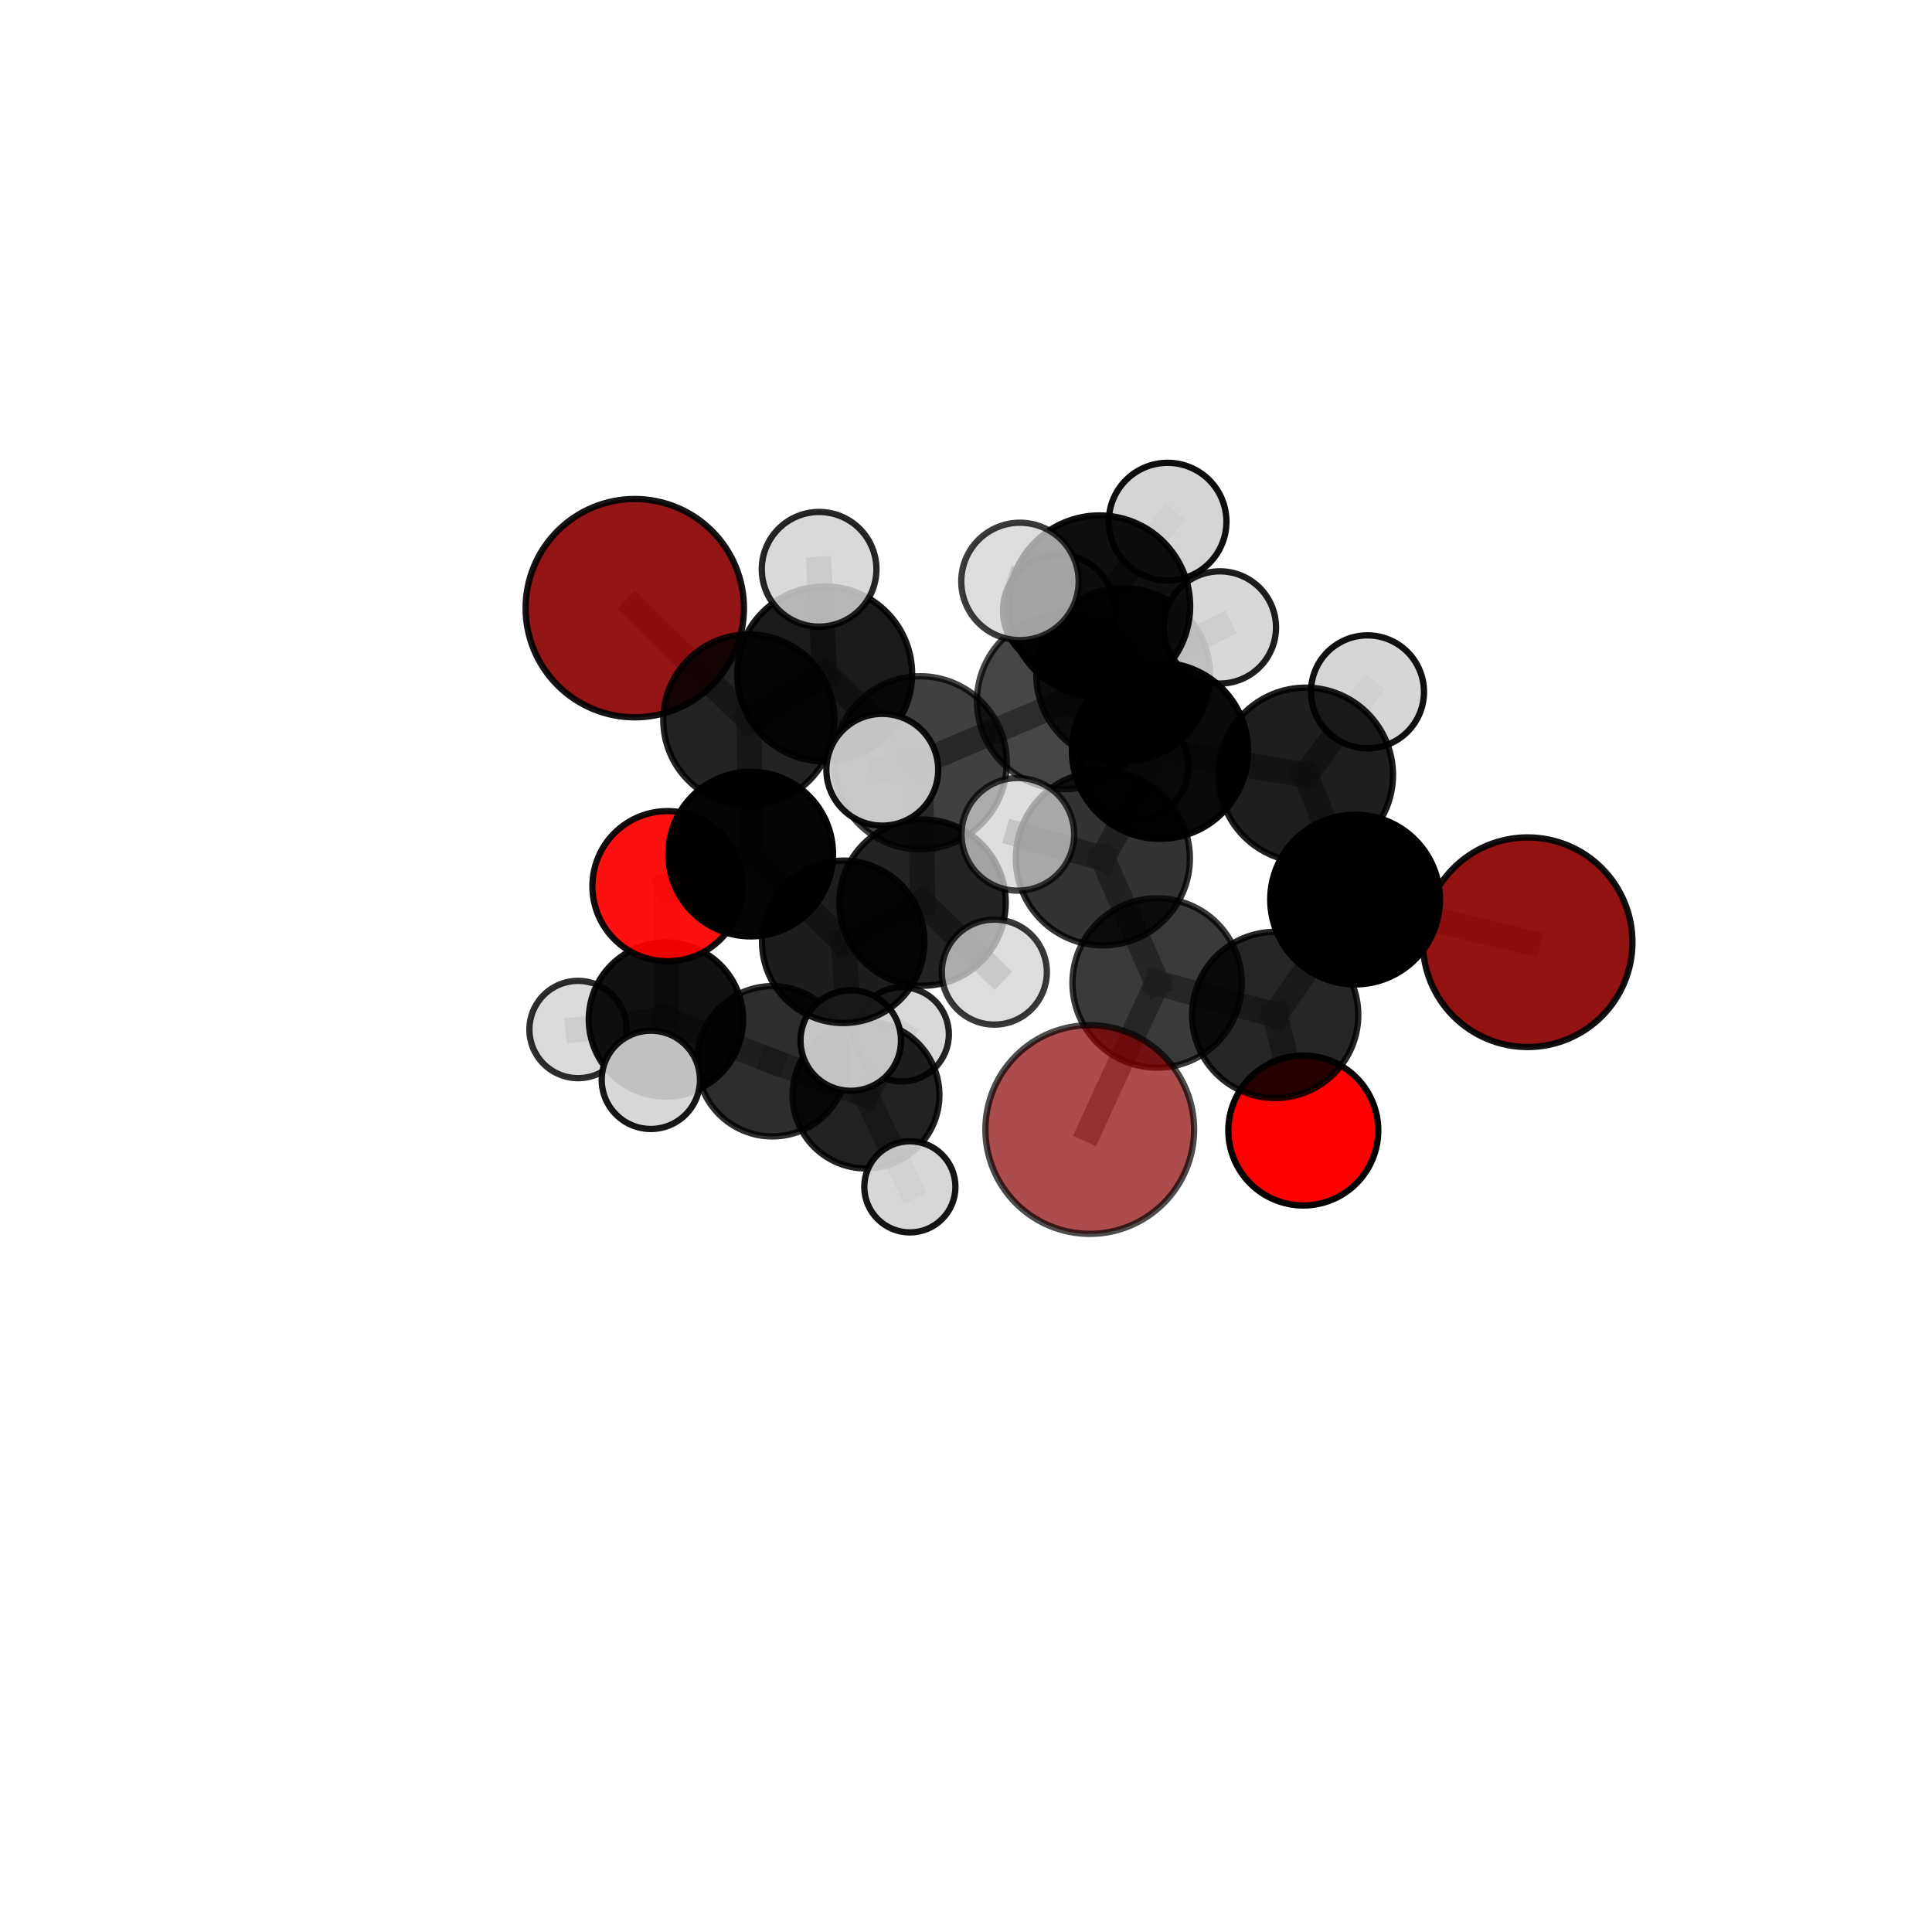 <?xml version="1.0" encoding="utf-8" standalone="no"?>
<!DOCTYPE svg PUBLIC "-//W3C//DTD SVG 1.1//EN"
  "http://www.w3.org/Graphics/SVG/1.1/DTD/svg11.dtd">
<svg xmlns:xlink="http://www.w3.org/1999/xlink" width="153pt" height="153pt" viewBox="0 0 153 153" xmlns="http://www.w3.org/2000/svg" version="1.1">
 <defs>
  <style type="text/css">*{stroke-linejoin: round; stroke-linecap: butt}</style>
 </defs>
 <g id="figure_1">
  <g id="patch_1">
   <path d="M 0 153 
L 153 153 
L 153 0 
L 0 0 
L 0 153 
z
" style="fill: none"/>
  </g>
  <g id="patch_2">
   <path d="M 7.2 145.8 
L 145.8 145.8 
L 145.8 7.2 
L 7.2 7.2 
L 7.2 145.8 
z
" style="fill: none"/>
  </g>
  <g id="axes_1">
   <g id="line2d_1">
    <path d="M 86.301 89.449 
L 91.635 77.844 
" clip-path="url(#p09e9a07334)" style="fill: none; stroke: #808080; stroke-opacity: 0.697; stroke-width: 2; stroke-linecap: square"/>
   </g>
   <g id="line2d_2">
    <path d="M 91.635 77.844 
L 100.983 80.377 
" clip-path="url(#p09e9a07334)" style="fill: none; stroke: #808080; stroke-opacity: 0.698; stroke-width: 2; stroke-linecap: square"/>
   </g>
   <g id="line2d_3">
    <path d="M 120.977 74.617 
L 107.313 71.238 
" clip-path="url(#p09e9a07334)" style="fill: none; stroke: #808080; stroke-opacity: 0.701; stroke-width: 2; stroke-linecap: square"/>
   </g>
   <g id="line2d_4">
    <path d="M 107.313 71.238 
L 100.983 80.377 
" clip-path="url(#p09e9a07334)" style="fill: none; stroke: #808080; stroke-opacity: 0.699; stroke-width: 2; stroke-linecap: square"/>
   </g>
   <g id="line2d_5">
    <path d="M 50.27 48.161 
L 59.304 57.015 
" clip-path="url(#p09e9a07334)" style="fill: none; stroke: #808080; stroke-opacity: 0.726; stroke-width: 2; stroke-linecap: square"/>
   </g>
   <g id="line2d_6">
    <path d="M 59.304 57.015 
L 59.45 67.635 
" clip-path="url(#p09e9a07334)" style="fill: none; stroke: #808080; stroke-opacity: 0.699; stroke-width: 2; stroke-linecap: square"/>
   </g>
   <g id="line2d_7">
    <path d="M 103.212 89.528 
L 100.983 80.377 
" clip-path="url(#p09e9a07334)" style="fill: none; stroke: #808080; stroke-opacity: 0.673; stroke-width: 2; stroke-linecap: square"/>
   </g>
   <g id="line2d_8">
    <path d="M 52.859 70.179 
L 59.45 67.635 
" clip-path="url(#p09e9a07334)" style="fill: none; stroke: #808080; stroke-opacity: 0.669; stroke-width: 2; stroke-linecap: square"/>
   </g>
   <g id="line2d_9">
    <path d="M 52.859 70.179 
L 52.736 80.735 
" clip-path="url(#p09e9a07334)" style="fill: none; stroke: #808080; stroke-opacity: 0.64; stroke-width: 2; stroke-linecap: square"/>
   </g>
   <g id="line2d_10">
    <path d="M 52.736 80.735 
L 61.166 84.044 
" clip-path="url(#p09e9a07334)" style="fill: none; stroke: #808080; stroke-opacity: 0.61; stroke-width: 2; stroke-linecap: square"/>
   </g>
   <g id="line2d_11">
    <path d="M 52.736 80.735 
L 45.778 81.53 
" clip-path="url(#p09e9a07334)" style="fill: none; stroke: #808080; stroke-opacity: 0.616; stroke-width: 2; stroke-linecap: square"/>
   </g>
   <g id="line2d_12">
    <path d="M 52.736 80.735 
L 51.543 85.516 
" clip-path="url(#p09e9a07334)" style="fill: none; stroke: #808080; stroke-opacity: 0.62; stroke-width: 2; stroke-linecap: square"/>
   </g>
   <g id="line2d_13">
    <path d="M 84.318 55.542 
L 91.861 59.457 
" clip-path="url(#p09e9a07334)" style="fill: none; stroke: #808080; stroke-opacity: 0.747; stroke-width: 2; stroke-linecap: square"/>
   </g>
   <g id="line2d_14">
    <path d="M 84.318 55.542 
L 72.874 60.409 
" clip-path="url(#p09e9a07334)" style="fill: none; stroke: #808080; stroke-opacity: 0.738; stroke-width: 2; stroke-linecap: square"/>
   </g>
   <g id="line2d_15">
    <path d="M 84.318 55.542 
L 88.947 53.446 
" clip-path="url(#p09e9a07334)" style="fill: none; stroke: #808080; stroke-opacity: 0.739; stroke-width: 2; stroke-linecap: square"/>
   </g>
   <g id="line2d_16">
    <path d="M 84.318 55.542 
L 87.064 48.004 
" clip-path="url(#p09e9a07334)" style="fill: none; stroke: #808080; stroke-opacity: 0.764; stroke-width: 2; stroke-linecap: square"/>
   </g>
   <g id="line2d_17">
    <path d="M 91.861 59.457 
L 87.064 48.004 
" clip-path="url(#p09e9a07334)" style="fill: none; stroke: #808080; stroke-opacity: 0.766; stroke-width: 2; stroke-linecap: square"/>
   </g>
   <g id="line2d_18">
    <path d="M 91.861 59.457 
L 103.407 61.362 
" clip-path="url(#p09e9a07334)" style="fill: none; stroke: #808080; stroke-opacity: 0.743; stroke-width: 2; stroke-linecap: square"/>
   </g>
   <g id="line2d_19">
    <path d="M 91.861 59.457 
L 87.336 67.976 
" clip-path="url(#p09e9a07334)" style="fill: none; stroke: #808080; stroke-opacity: 0.742; stroke-width: 2; stroke-linecap: square"/>
   </g>
   <g id="line2d_20">
    <path d="M 72.874 60.409 
L 65.305 53.368 
" clip-path="url(#p09e9a07334)" style="fill: none; stroke: #808080; stroke-opacity: 0.736; stroke-width: 2; stroke-linecap: square"/>
   </g>
   <g id="line2d_21">
    <path d="M 72.874 60.409 
L 73.059 71.479 
" clip-path="url(#p09e9a07334)" style="fill: none; stroke: #808080; stroke-opacity: 0.71; stroke-width: 2; stroke-linecap: square"/>
   </g>
   <g id="line2d_22">
    <path d="M 72.874 60.409 
L 69.872 60.958 
" clip-path="url(#p09e9a07334)" style="fill: none; stroke: #808080; stroke-opacity: 0.736; stroke-width: 2; stroke-linecap: square"/>
   </g>
   <g id="line2d_23">
    <path d="M 88.947 53.446 
L 83.859 48.346 
" clip-path="url(#p09e9a07334)" style="fill: none; stroke: #808080; stroke-opacity: 0.738; stroke-width: 2; stroke-linecap: square"/>
   </g>
   <g id="line2d_24">
    <path d="M 88.947 53.446 
L 96.607 49.688 
" clip-path="url(#p09e9a07334)" style="fill: none; stroke: #808080; stroke-opacity: 0.74; stroke-width: 2; stroke-linecap: square"/>
   </g>
   <g id="line2d_25">
    <path d="M 88.947 53.446 
L 89.848 60.708 
" clip-path="url(#p09e9a07334)" style="fill: none; stroke: #808080; stroke-opacity: 0.719; stroke-width: 2; stroke-linecap: square"/>
   </g>
   <g id="line2d_26">
    <path d="M 87.064 48.004 
L 92.467 41.309 
" clip-path="url(#p09e9a07334)" style="fill: none; stroke: #808080; stroke-opacity: 0.791; stroke-width: 2; stroke-linecap: square"/>
   </g>
   <g id="line2d_27">
    <path d="M 87.064 48.004 
L 80.774 46.043 
" clip-path="url(#p09e9a07334)" style="fill: none; stroke: #808080; stroke-opacity: 0.79; stroke-width: 2; stroke-linecap: square"/>
   </g>
   <g id="line2d_28">
    <path d="M 103.407 61.362 
L 107.313 71.238 
" clip-path="url(#p09e9a07334)" style="fill: none; stroke: #808080; stroke-opacity: 0.724; stroke-width: 2; stroke-linecap: square"/>
   </g>
   <g id="line2d_29">
    <path d="M 103.407 61.362 
L 108.295 54.79 
" clip-path="url(#p09e9a07334)" style="fill: none; stroke: #808080; stroke-opacity: 0.746; stroke-width: 2; stroke-linecap: square"/>
   </g>
   <g id="line2d_30">
    <path d="M 87.336 67.976 
L 91.635 77.844 
" clip-path="url(#p09e9a07334)" style="fill: none; stroke: #808080; stroke-opacity: 0.721; stroke-width: 2; stroke-linecap: square"/>
   </g>
   <g id="line2d_31">
    <path d="M 87.336 67.976 
L 80.605 66.074 
" clip-path="url(#p09e9a07334)" style="fill: none; stroke: #808080; stroke-opacity: 0.743; stroke-width: 2; stroke-linecap: square"/>
   </g>
   <g id="line2d_32">
    <path d="M 65.305 53.368 
L 59.304 57.015 
" clip-path="url(#p09e9a07334)" style="fill: none; stroke: #808080; stroke-opacity: 0.73; stroke-width: 2; stroke-linecap: square"/>
   </g>
   <g id="line2d_33">
    <path d="M 65.305 53.368 
L 64.867 45.083 
" clip-path="url(#p09e9a07334)" style="fill: none; stroke: #808080; stroke-opacity: 0.756; stroke-width: 2; stroke-linecap: square"/>
   </g>
   <g id="line2d_34">
    <path d="M 73.059 71.479 
L 66.776 74.585 
" clip-path="url(#p09e9a07334)" style="fill: none; stroke: #808080; stroke-opacity: 0.678; stroke-width: 2; stroke-linecap: square"/>
   </g>
   <g id="line2d_35">
    <path d="M 73.059 71.479 
L 78.745 76.983 
" clip-path="url(#p09e9a07334)" style="fill: none; stroke: #808080; stroke-opacity: 0.684; stroke-width: 2; stroke-linecap: square"/>
   </g>
   <g id="line2d_36">
    <path d="M 66.776 74.585 
L 59.45 67.635 
" clip-path="url(#p09e9a07334)" style="fill: none; stroke: #808080; stroke-opacity: 0.673; stroke-width: 2; stroke-linecap: square"/>
   </g>
   <g id="line2d_37">
    <path d="M 66.776 74.585 
L 67.374 82.406 
" clip-path="url(#p09e9a07334)" style="fill: none; stroke: #808080; stroke-opacity: 0.652; stroke-width: 2; stroke-linecap: square"/>
   </g>
   <g id="line2d_38">
    <path d="M 61.166 84.044 
L 68.58 86.72 
" clip-path="url(#p09e9a07334)" style="fill: none; stroke: #808080; stroke-opacity: 0.59; stroke-width: 2; stroke-linecap: square"/>
   </g>
   <g id="line2d_39">
    <path d="M 68.58 86.72 
L 71.411 81.913 
" clip-path="url(#p09e9a07334)" style="fill: none; stroke: #808080; stroke-opacity: 0.583; stroke-width: 2; stroke-linecap: square"/>
   </g>
   <g id="line2d_40">
    <path d="M 68.58 86.72 
L 72.054 93.99 
" clip-path="url(#p09e9a07334)" style="fill: none; stroke: #808080; stroke-opacity: 0.571; stroke-width: 2; stroke-linecap: square"/>
   </g>
   <g id="Path3DCollection_1">
    <path d="M 71.411 85.645 
C 72.401 85.645 73.35 85.252 74.05 84.552 
C 74.75 83.852 75.143 82.903 75.143 81.913 
C 75.143 80.923 74.75 79.974 74.05 79.274 
C 73.35 78.574 72.401 78.181 71.411 78.181 
C 70.421 78.181 69.472 78.574 68.772 79.274 
C 68.072 79.974 67.679 80.923 67.679 81.913 
C 67.679 82.903 68.072 83.852 68.772 84.552 
C 69.472 85.252 70.421 85.645 71.411 85.645 
z
" clip-path="url(#p09e9a07334)" style="fill: #d3d3d3; fill-opacity: 0.86; stroke: #000000; stroke-opacity: 0.86; stroke-width: 0.5"/>
    <path d="M 68.58 92.532 
C 70.122 92.532 71.6 91.92 72.69 90.83 
C 73.78 89.74 74.393 88.261 74.393 86.72 
C 74.393 85.178 73.78 83.7 72.69 82.61 
C 71.6 81.52 70.122 80.907 68.58 80.907 
C 67.039 80.907 65.56 81.52 64.47 82.61 
C 63.38 83.7 62.768 85.178 62.768 86.72 
C 62.768 88.261 63.38 89.74 64.47 90.83 
C 65.56 91.92 67.039 92.532 68.58 92.532 
z
" clip-path="url(#p09e9a07334)" style="fill-opacity: 0.865; stroke: #000000; stroke-opacity: 0.865; stroke-width: 0.5"/>
    <path d="M 72.054 97.598 
C 73.011 97.598 73.929 97.218 74.606 96.541 
C 75.282 95.865 75.663 94.947 75.663 93.99 
C 75.663 93.033 75.282 92.115 74.606 91.439 
C 73.929 90.762 73.011 90.382 72.054 90.382 
C 71.097 90.382 70.179 90.762 69.503 91.439 
C 68.826 92.115 68.446 93.033 68.446 93.99 
C 68.446 94.947 68.826 95.865 69.503 96.541 
C 70.179 97.218 71.097 97.598 72.054 97.598 
z
" clip-path="url(#p09e9a07334)" style="fill: #d3d3d3; fill-opacity: 0.917; stroke: #000000; stroke-opacity: 0.917; stroke-width: 0.5"/>
    <path d="M 61.166 89.996 
C 62.745 89.996 64.259 89.369 65.375 88.253 
C 66.491 87.137 67.118 85.622 67.118 84.044 
C 67.118 82.465 66.491 80.951 65.375 79.835 
C 64.259 78.719 62.745 78.092 61.166 78.092 
C 59.588 78.092 58.074 78.719 56.957 79.835 
C 55.841 80.951 55.214 82.465 55.214 84.044 
C 55.214 85.622 55.841 87.137 56.957 88.253 
C 58.074 89.369 59.588 89.996 61.166 89.996 
z
" clip-path="url(#p09e9a07334)" style="fill-opacity: 0.822; stroke: #000000; stroke-opacity: 0.822; stroke-width: 0.5"/>
    <path d="M 45.778 85.383 
C 46.8 85.383 47.78 84.978 48.503 84.255 
C 49.225 83.532 49.631 82.552 49.631 81.53 
C 49.631 80.509 49.225 79.528 48.503 78.806 
C 47.78 78.083 46.8 77.677 45.778 77.677 
C 44.756 77.677 43.776 78.083 43.054 78.806 
C 42.331 79.528 41.925 80.509 41.925 81.53 
C 41.925 82.552 42.331 83.532 43.054 84.255 
C 43.776 84.978 44.756 85.383 45.778 85.383 
z
" clip-path="url(#p09e9a07334)" style="fill: #d3d3d3; fill-opacity: 0.823; stroke: #000000; stroke-opacity: 0.823; stroke-width: 0.5"/>
    <path d="M 52.736 86.844 
C 54.356 86.844 55.91 86.2 57.055 85.054 
C 58.201 83.909 58.845 82.355 58.845 80.735 
C 58.845 79.115 58.201 77.561 57.055 76.415 
C 55.91 75.27 54.356 74.626 52.736 74.626 
C 51.116 74.626 49.562 75.27 48.417 76.415 
C 47.271 77.561 46.627 79.115 46.627 80.735 
C 46.627 82.355 47.271 83.909 48.417 85.054 
C 49.562 86.2 51.116 86.844 52.736 86.844 
z
" clip-path="url(#p09e9a07334)" style="fill-opacity: 0.931; stroke: #000000; stroke-opacity: 0.931; stroke-width: 0.5"/>
    <path d="M 52.859 76.123 
C 54.435 76.123 55.947 75.496 57.061 74.382 
C 58.176 73.267 58.802 71.755 58.802 70.179 
C 58.802 68.603 58.176 67.091 57.061 65.976 
C 55.947 64.862 54.435 64.235 52.859 64.235 
C 51.282 64.235 49.77 64.862 48.656 65.976 
C 47.541 67.091 46.915 68.603 46.915 70.179 
C 46.915 71.755 47.541 73.267 48.656 74.382 
C 49.77 75.496 51.282 76.123 52.859 76.123 
z
" clip-path="url(#p09e9a07334)" style="fill: #ff0000; fill-opacity: 0.936; stroke: #000000; stroke-opacity: 0.936; stroke-width: 0.5"/>
    <path d="M 51.543 89.407 
C 52.575 89.407 53.565 88.997 54.294 88.267 
C 55.024 87.538 55.434 86.548 55.434 85.516 
C 55.434 84.484 55.024 83.494 54.294 82.764 
C 53.565 82.034 52.575 81.624 51.543 81.624 
C 50.511 81.624 49.521 82.034 48.791 82.764 
C 48.061 83.494 47.651 84.484 47.651 85.516 
C 47.651 86.548 48.061 87.538 48.791 88.267 
C 49.521 88.997 50.511 89.407 51.543 89.407 
z
" clip-path="url(#p09e9a07334)" style="fill: #d3d3d3; fill-opacity: 0.912; stroke: #000000; stroke-opacity: 0.912; stroke-width: 0.5"/>
    <path d="M 50.27 56.805 
C 52.563 56.805 54.761 55.894 56.383 54.273 
C 58.004 52.652 58.914 50.453 58.914 48.161 
C 58.914 45.868 58.004 43.669 56.383 42.048 
C 54.761 40.427 52.563 39.517 50.27 39.517 
C 47.978 39.517 45.779 40.427 44.158 42.048 
C 42.537 43.669 41.626 45.868 41.626 48.161 
C 41.626 50.453 42.537 52.652 44.158 54.273 
C 45.779 55.894 47.978 56.805 50.27 56.805 
z
" clip-path="url(#p09e9a07334)" style="fill: #8b0000; fill-opacity: 0.917; stroke: #000000; stroke-opacity: 0.917; stroke-width: 0.5"/>
    <path d="M 59.45 74.155 
C 61.179 74.155 62.838 73.468 64.06 72.245 
C 65.283 71.022 65.97 69.364 65.97 67.635 
C 65.97 65.906 65.283 64.247 64.06 63.025 
C 62.838 61.802 61.179 61.115 59.45 61.115 
C 57.721 61.115 56.062 61.802 54.84 63.025 
C 53.617 64.247 52.93 65.906 52.93 67.635 
C 52.93 69.364 53.617 71.022 54.84 72.245 
C 56.062 73.468 57.721 74.155 59.45 74.155 
z
" clip-path="url(#p09e9a07334)" style="fill-opacity: 0.978; stroke: #000000; stroke-opacity: 0.978; stroke-width: 0.5"/>
    <path d="M 67.374 86.384 
C 68.429 86.384 69.441 85.965 70.187 85.219 
C 70.934 84.473 71.353 83.461 71.353 82.406 
C 71.353 81.351 70.934 80.339 70.187 79.592 
C 69.441 78.846 68.429 78.427 67.374 78.427 
C 66.319 78.427 65.307 78.846 64.561 79.592 
C 63.815 80.339 63.396 81.351 63.396 82.406 
C 63.396 83.461 63.815 84.473 64.561 85.219 
C 65.307 85.965 66.319 86.384 67.374 86.384 
z
" clip-path="url(#p09e9a07334)" style="fill: #d3d3d3; fill-opacity: 0.922; stroke: #000000; stroke-opacity: 0.922; stroke-width: 0.5"/>
    <path d="M 89.848 64.978 
C 90.98 64.978 92.066 64.528 92.867 63.727 
C 93.667 62.927 94.117 61.841 94.117 60.708 
C 94.117 59.576 93.667 58.49 92.867 57.689 
C 92.066 56.889 90.98 56.439 89.848 56.439 
C 88.715 56.439 87.629 56.889 86.829 57.689 
C 86.028 58.49 85.578 59.576 85.578 60.708 
C 85.578 61.841 86.028 62.927 86.829 63.727 
C 87.629 64.528 88.715 64.978 89.848 64.978 
z
" clip-path="url(#p09e9a07334)" style="fill: #d3d3d3; fill-opacity: 0.927; stroke: #000000; stroke-opacity: 0.927; stroke-width: 0.5"/>
    <path d="M 83.859 52.771 
C 85.032 52.771 86.158 52.305 86.988 51.475 
C 87.818 50.645 88.284 49.519 88.284 48.346 
C 88.284 47.172 87.818 46.046 86.988 45.216 
C 86.158 44.386 85.032 43.92 83.859 43.92 
C 82.685 43.92 81.559 44.386 80.729 45.216 
C 79.899 46.046 79.433 47.172 79.433 48.346 
C 79.433 49.519 79.899 50.645 80.729 51.475 
C 81.559 52.305 82.685 52.771 83.859 52.771 
z
" clip-path="url(#p09e9a07334)" style="fill: #d3d3d3; fill-opacity: 0.92; stroke: #000000; stroke-opacity: 0.92; stroke-width: 0.5"/>
    <path d="M 59.304 63.79 
C 61.101 63.79 62.824 63.076 64.095 61.806 
C 65.365 60.535 66.079 58.812 66.079 57.015 
C 66.079 55.218 65.365 53.495 64.095 52.224 
C 62.824 50.953 61.101 50.239 59.304 50.239 
C 57.507 50.239 55.783 50.953 54.513 52.224 
C 53.242 53.495 52.528 55.218 52.528 57.015 
C 52.528 58.812 53.242 60.535 54.513 61.806 
C 55.783 63.076 57.507 63.79 59.304 63.79 
z
" clip-path="url(#p09e9a07334)" style="fill-opacity: 0.861; stroke: #000000; stroke-opacity: 0.861; stroke-width: 0.5"/>
    <path d="M 66.776 81.016 
C 68.482 81.016 70.118 80.339 71.324 79.132 
C 72.53 77.926 73.207 76.29 73.207 74.585 
C 73.207 72.879 72.53 71.243 71.324 70.037 
C 70.118 68.831 68.482 68.154 66.776 68.154 
C 65.07 68.154 63.434 68.831 62.228 70.037 
C 61.022 71.243 60.345 72.879 60.345 74.585 
C 60.345 76.29 61.022 77.926 62.228 79.132 
C 63.434 80.339 65.07 81.016 66.776 81.016 
z
" clip-path="url(#p09e9a07334)" style="fill-opacity: 0.884; stroke: #000000; stroke-opacity: 0.884; stroke-width: 0.5"/>
    <path d="M 88.947 60.324 
C 90.771 60.324 92.52 59.599 93.81 58.309 
C 95.1 57.02 95.825 55.27 95.825 53.446 
C 95.825 51.622 95.1 49.872 93.81 48.583 
C 92.52 47.293 90.771 46.568 88.947 46.568 
C 87.123 46.568 85.373 47.293 84.083 48.583 
C 82.794 49.872 82.069 51.622 82.069 53.446 
C 82.069 55.27 82.794 57.02 84.083 58.309 
C 85.373 59.599 87.123 60.324 88.947 60.324 
z
" clip-path="url(#p09e9a07334)" style="fill-opacity: 0.833; stroke: #000000; stroke-opacity: 0.833; stroke-width: 0.5"/>
    <path d="M 96.607 54.132 
C 97.786 54.132 98.916 53.663 99.749 52.83 
C 100.583 51.997 101.051 50.867 101.051 49.688 
C 101.051 48.51 100.583 47.379 99.749 46.546 
C 98.916 45.713 97.786 45.245 96.607 45.245 
C 95.429 45.245 94.298 45.713 93.465 46.546 
C 92.632 47.379 92.164 48.51 92.164 49.688 
C 92.164 50.867 92.632 51.997 93.465 52.83 
C 94.298 53.663 95.429 54.132 96.607 54.132 
z
" clip-path="url(#p09e9a07334)" style="fill: #d3d3d3; fill-opacity: 0.886; stroke: #000000; stroke-opacity: 0.886; stroke-width: 0.5"/>
    <path d="M 65.305 60.297 
C 67.143 60.297 68.905 59.567 70.205 58.268 
C 71.504 56.969 72.234 55.206 72.234 53.368 
C 72.234 51.531 71.504 49.768 70.205 48.469 
C 68.905 47.169 67.143 46.439 65.305 46.439 
C 63.467 46.439 61.705 47.169 60.405 48.469 
C 59.106 49.768 58.376 51.531 58.376 53.368 
C 58.376 55.206 59.106 56.969 60.405 58.268 
C 61.705 59.567 63.467 60.297 65.305 60.297 
z
" clip-path="url(#p09e9a07334)" style="fill-opacity: 0.897; stroke: #000000; stroke-opacity: 0.897; stroke-width: 0.5"/>
    <path d="M 73.059 78.065 
C 74.805 78.065 76.481 77.371 77.716 76.136 
C 78.951 74.901 79.645 73.226 79.645 71.479 
C 79.645 69.733 78.951 68.057 77.716 66.822 
C 76.481 65.587 74.805 64.893 73.059 64.893 
C 71.312 64.893 69.637 65.587 68.402 66.822 
C 67.167 68.057 66.473 69.733 66.473 71.479 
C 66.473 73.226 67.167 74.901 68.402 76.136 
C 69.637 77.371 71.312 78.065 73.059 78.065 
z
" clip-path="url(#p09e9a07334)" style="fill-opacity: 0.861; stroke: #000000; stroke-opacity: 0.861; stroke-width: 0.5"/>
    <path d="M 64.867 49.623 
C 66.071 49.623 67.226 49.145 68.077 48.293 
C 68.929 47.442 69.407 46.287 69.407 45.083 
C 69.407 43.879 68.929 42.724 68.077 41.873 
C 67.226 41.022 66.071 40.543 64.867 40.543 
C 63.663 40.543 62.508 41.022 61.657 41.873 
C 60.805 42.724 60.327 43.879 60.327 45.083 
C 60.327 46.287 60.805 47.442 61.657 48.293 
C 62.508 49.145 63.663 49.623 64.867 49.623 
z
" clip-path="url(#p09e9a07334)" style="fill: #d3d3d3; fill-opacity: 0.849; stroke: #000000; stroke-opacity: 0.849; stroke-width: 0.5"/>
    <path d="M 78.745 81.142 
C 79.847 81.142 80.905 80.703 81.685 79.923 
C 82.465 79.144 82.903 78.086 82.903 76.983 
C 82.903 75.88 82.465 74.822 81.685 74.042 
C 80.905 73.262 79.847 72.824 78.745 72.824 
C 77.642 72.824 76.584 73.262 75.804 74.042 
C 75.024 74.822 74.586 75.88 74.586 76.983 
C 74.586 78.086 75.024 79.144 75.804 79.923 
C 76.584 80.703 77.642 81.142 78.745 81.142 
z
" clip-path="url(#p09e9a07334)" style="fill: #d3d3d3; fill-opacity: 0.776; stroke: #000000; stroke-opacity: 0.776; stroke-width: 0.5"/>
    <path d="M 72.874 67.264 
C 74.692 67.264 76.435 66.541 77.721 65.256 
C 79.006 63.97 79.729 62.227 79.729 60.409 
C 79.729 58.591 79.006 56.847 77.721 55.562 
C 76.435 54.276 74.692 53.554 72.874 53.554 
C 71.056 53.554 69.312 54.276 68.027 55.562 
C 66.741 56.847 66.019 58.591 66.019 60.409 
C 66.019 62.227 66.741 63.97 68.027 65.256 
C 69.312 66.541 71.056 67.264 72.874 67.264 
z
" clip-path="url(#p09e9a07334)" style="fill-opacity: 0.749; stroke: #000000; stroke-opacity: 0.749; stroke-width: 0.5"/>
    <path d="M 84.318 62.494 
C 86.161 62.494 87.93 61.762 89.233 60.458 
C 90.537 59.154 91.27 57.386 91.27 55.542 
C 91.27 53.699 90.537 51.93 89.233 50.627 
C 87.93 49.323 86.161 48.59 84.318 48.59 
C 82.474 48.59 80.706 49.323 79.402 50.627 
C 78.099 51.93 77.366 53.699 77.366 55.542 
C 77.366 57.386 78.099 59.154 79.402 60.458 
C 80.706 61.762 82.474 62.494 84.318 62.494 
z
" clip-path="url(#p09e9a07334)" style="fill-opacity: 0.726; stroke: #000000; stroke-opacity: 0.726; stroke-width: 0.5"/>
    <path d="M 120.977 82.917 
C 123.179 82.917 125.29 82.042 126.846 80.486 
C 128.403 78.93 129.277 76.818 129.277 74.617 
C 129.277 72.416 128.403 70.305 126.846 68.748 
C 125.29 67.192 123.179 66.317 120.977 66.317 
C 118.776 66.317 116.665 67.192 115.109 68.748 
C 113.552 70.305 112.678 72.416 112.678 74.617 
C 112.678 76.818 113.552 78.93 115.109 80.486 
C 116.665 82.042 118.776 82.917 120.977 82.917 
z
" clip-path="url(#p09e9a07334)" style="fill: #8b0000; fill-opacity: 0.927; stroke: #000000; stroke-opacity: 0.927; stroke-width: 0.5"/>
    <path d="M 108.295 59.264 
C 109.482 59.264 110.62 58.793 111.459 57.954 
C 112.298 57.115 112.769 55.977 112.769 54.79 
C 112.769 53.603 112.298 52.465 111.459 51.626 
C 110.62 50.787 109.482 50.316 108.295 50.316 
C 107.108 50.316 105.97 50.787 105.131 51.626 
C 104.292 52.465 103.821 53.603 103.821 54.79 
C 103.821 55.977 104.292 57.115 105.131 57.954 
C 105.97 58.793 107.108 59.264 108.295 59.264 
z
" clip-path="url(#p09e9a07334)" style="fill: #d3d3d3; fill-opacity: 0.932; stroke: #000000; stroke-opacity: 0.932; stroke-width: 0.5"/>
    <path d="M 103.407 68.269 
C 105.239 68.269 106.996 67.541 108.291 66.246 
C 109.586 64.951 110.314 63.194 110.314 61.362 
C 110.314 59.53 109.586 57.774 108.291 56.478 
C 106.996 55.183 105.239 54.455 103.407 54.455 
C 101.576 54.455 99.819 55.183 98.523 56.478 
C 97.228 57.774 96.501 59.53 96.501 61.362 
C 96.501 63.194 97.228 64.951 98.523 66.246 
C 99.819 67.541 101.576 68.269 103.407 68.269 
z
" clip-path="url(#p09e9a07334)" style="fill-opacity: 0.88; stroke: #000000; stroke-opacity: 0.88; stroke-width: 0.5"/>
    <path d="M 107.313 77.957 
C 109.095 77.957 110.804 77.249 112.064 75.989 
C 113.324 74.729 114.032 73.02 114.032 71.238 
C 114.032 69.456 113.324 67.747 112.064 66.487 
C 110.804 65.227 109.095 64.519 107.313 64.519 
C 105.531 64.519 103.822 65.227 102.562 66.487 
C 101.302 67.747 100.594 69.456 100.594 71.238 
C 100.594 73.02 101.302 74.729 102.562 75.989 
C 103.822 77.249 105.531 77.957 107.313 77.957 
z
" clip-path="url(#p09e9a07334)" style="stroke: #000000; stroke-width: 0.5"/>
    <path d="M 103.212 95.465 
C 104.786 95.465 106.296 94.839 107.41 93.726 
C 108.523 92.613 109.148 91.103 109.148 89.528 
C 109.148 87.954 108.523 86.444 107.41 85.331 
C 106.296 84.217 104.786 83.592 103.212 83.592 
C 101.637 83.592 100.127 84.217 99.014 85.331 
C 97.901 86.444 97.275 87.954 97.275 89.528 
C 97.275 91.103 97.901 92.613 99.014 93.726 
C 100.127 94.839 101.637 95.465 103.212 95.465 
z
" clip-path="url(#p09e9a07334)" style="fill: #ff0000; fill-opacity: 0.997; stroke: #000000; stroke-opacity: 0.997; stroke-width: 0.5"/>
    <path d="M 69.872 65.385 
C 71.046 65.385 72.172 64.919 73.002 64.089 
C 73.832 63.258 74.299 62.132 74.299 60.958 
C 74.299 59.784 73.832 58.658 73.002 57.828 
C 72.172 56.997 71.046 56.531 69.872 56.531 
C 68.697 56.531 67.571 56.997 66.741 57.828 
C 65.911 58.658 65.444 59.784 65.444 60.958 
C 65.444 62.132 65.911 63.258 66.741 64.089 
C 67.571 64.919 68.697 65.385 69.872 65.385 
z
" clip-path="url(#p09e9a07334)" style="fill: #d3d3d3; fill-opacity: 0.927; stroke: #000000; stroke-opacity: 0.927; stroke-width: 0.5"/>
    <path d="M 92.467 45.968 
C 93.702 45.968 94.887 45.477 95.761 44.603 
C 96.634 43.73 97.125 42.545 97.125 41.309 
C 97.125 40.074 96.634 38.889 95.761 38.015 
C 94.887 37.142 93.702 36.651 92.467 36.651 
C 91.231 36.651 90.046 37.142 89.173 38.015 
C 88.299 38.889 87.808 40.074 87.808 41.309 
C 87.808 42.545 88.299 43.73 89.173 44.603 
C 90.046 45.477 91.231 45.968 92.467 45.968 
z
" clip-path="url(#p09e9a07334)" style="fill: #d3d3d3; fill-opacity: 0.942; stroke: #000000; stroke-opacity: 0.942; stroke-width: 0.5"/>
    <path d="M 91.861 66.432 
C 93.711 66.432 95.485 65.697 96.793 64.389 
C 98.101 63.081 98.836 61.307 98.836 59.457 
C 98.836 57.607 98.101 55.833 96.793 54.525 
C 95.485 53.217 93.711 52.482 91.861 52.482 
C 90.011 52.482 88.237 53.217 86.929 54.525 
C 85.621 55.833 84.886 57.607 84.886 59.457 
C 84.886 61.307 85.621 63.081 86.929 64.389 
C 88.237 65.697 90.011 66.432 91.861 66.432 
z
" clip-path="url(#p09e9a07334)" style="fill-opacity: 0.962; stroke: #000000; stroke-opacity: 0.962; stroke-width: 0.5"/>
    <path d="M 87.064 55.191 
C 88.97 55.191 90.798 54.434 92.146 53.086 
C 93.494 51.738 94.251 49.91 94.251 48.004 
C 94.251 46.099 93.494 44.27 92.146 42.923 
C 90.798 41.575 88.97 40.818 87.064 40.818 
C 85.158 40.818 83.33 41.575 81.983 42.923 
C 80.635 44.27 79.878 46.099 79.878 48.004 
C 79.878 49.91 80.635 51.738 81.983 53.086 
C 83.33 54.434 85.158 55.191 87.064 55.191 
z
" clip-path="url(#p09e9a07334)" style="fill-opacity: 0.938; stroke: #000000; stroke-opacity: 0.938; stroke-width: 0.5"/>
    <path d="M 100.983 86.959 
C 102.729 86.959 104.403 86.265 105.637 85.031 
C 106.871 83.797 107.565 82.123 107.565 80.377 
C 107.565 78.632 106.871 76.958 105.637 75.724 
C 104.403 74.489 102.729 73.796 100.983 73.796 
C 99.238 73.796 97.564 74.489 96.329 75.724 
C 95.095 76.958 94.402 78.632 94.402 80.377 
C 94.402 82.123 95.095 83.797 96.329 85.031 
C 97.564 86.265 99.238 86.959 100.983 86.959 
z
" clip-path="url(#p09e9a07334)" style="fill-opacity: 0.848; stroke: #000000; stroke-opacity: 0.848; stroke-width: 0.5"/>
    <path d="M 80.774 50.692 
C 82.006 50.692 83.189 50.202 84.061 49.33 
C 84.932 48.459 85.422 47.276 85.422 46.043 
C 85.422 44.811 84.932 43.628 84.061 42.756 
C 83.189 41.885 82.006 41.395 80.774 41.395 
C 79.541 41.395 78.358 41.885 77.487 42.756 
C 76.615 43.628 76.125 44.811 76.125 46.043 
C 76.125 47.276 76.615 48.459 77.487 49.33 
C 78.358 50.202 79.541 50.692 80.774 50.692 
z
" clip-path="url(#p09e9a07334)" style="fill: #d3d3d3; fill-opacity: 0.763; stroke: #000000; stroke-opacity: 0.763; stroke-width: 0.5"/>
    <path d="M 91.635 84.55 
C 93.414 84.55 95.119 83.843 96.377 82.586 
C 97.634 81.328 98.341 79.623 98.341 77.844 
C 98.341 76.066 97.634 74.36 96.377 73.103 
C 95.119 71.845 93.414 71.139 91.635 71.139 
C 89.857 71.139 88.151 71.845 86.894 73.103 
C 85.636 74.36 84.93 76.066 84.93 77.844 
C 84.93 79.623 85.636 81.328 86.894 82.586 
C 88.151 83.843 89.857 84.55 91.635 84.55 
z
" clip-path="url(#p09e9a07334)" style="fill-opacity: 0.773; stroke: #000000; stroke-opacity: 0.773; stroke-width: 0.5"/>
    <path d="M 87.336 74.869 
C 89.164 74.869 90.917 74.143 92.21 72.85 
C 93.502 71.557 94.229 69.804 94.229 67.976 
C 94.229 66.148 93.502 64.394 92.21 63.102 
C 90.917 61.809 89.164 61.083 87.336 61.083 
C 85.508 61.083 83.754 61.809 82.462 63.102 
C 81.169 64.394 80.443 66.148 80.443 67.976 
C 80.443 69.804 81.169 71.557 82.462 72.85 
C 83.754 74.143 85.508 74.869 87.336 74.869 
z
" clip-path="url(#p09e9a07334)" style="fill-opacity: 0.797; stroke: #000000; stroke-opacity: 0.797; stroke-width: 0.5"/>
    <path d="M 80.605 70.534 
C 81.788 70.534 82.922 70.064 83.759 69.228 
C 84.595 68.391 85.065 67.257 85.065 66.074 
C 85.065 64.891 84.595 63.756 83.759 62.92 
C 82.922 62.084 81.788 61.614 80.605 61.614 
C 79.422 61.614 78.287 62.084 77.451 62.92 
C 76.615 63.756 76.145 64.891 76.145 66.074 
C 76.145 67.257 76.615 68.391 77.451 69.228 
C 78.287 70.064 79.422 70.534 80.605 70.534 
z
" clip-path="url(#p09e9a07334)" style="fill: #d3d3d3; fill-opacity: 0.731; stroke: #000000; stroke-opacity: 0.731; stroke-width: 0.5"/>
    <path d="M 86.301 97.713 
C 88.492 97.713 90.594 96.842 92.144 95.293 
C 93.694 93.743 94.564 91.641 94.564 89.449 
C 94.564 87.258 93.694 85.156 92.144 83.606 
C 90.594 82.057 88.492 81.186 86.301 81.186 
C 84.109 81.186 82.007 82.057 80.458 83.606 
C 78.908 85.156 78.037 87.258 78.037 89.449 
C 78.037 91.641 78.908 93.743 80.458 95.293 
C 82.007 96.842 84.109 97.713 86.301 97.713 
z
" clip-path="url(#p09e9a07334)" style="fill: #8b0000; fill-opacity: 0.7; stroke: #000000; stroke-opacity: 0.7; stroke-width: 0.5"/>
   </g>
  </g>
 </g>
 <defs>
  <clipPath id="p09e9a07334">
   <rect x="7.2" y="7.2" width="138.6" height="138.6"/>
  </clipPath>
 </defs>
</svg>
